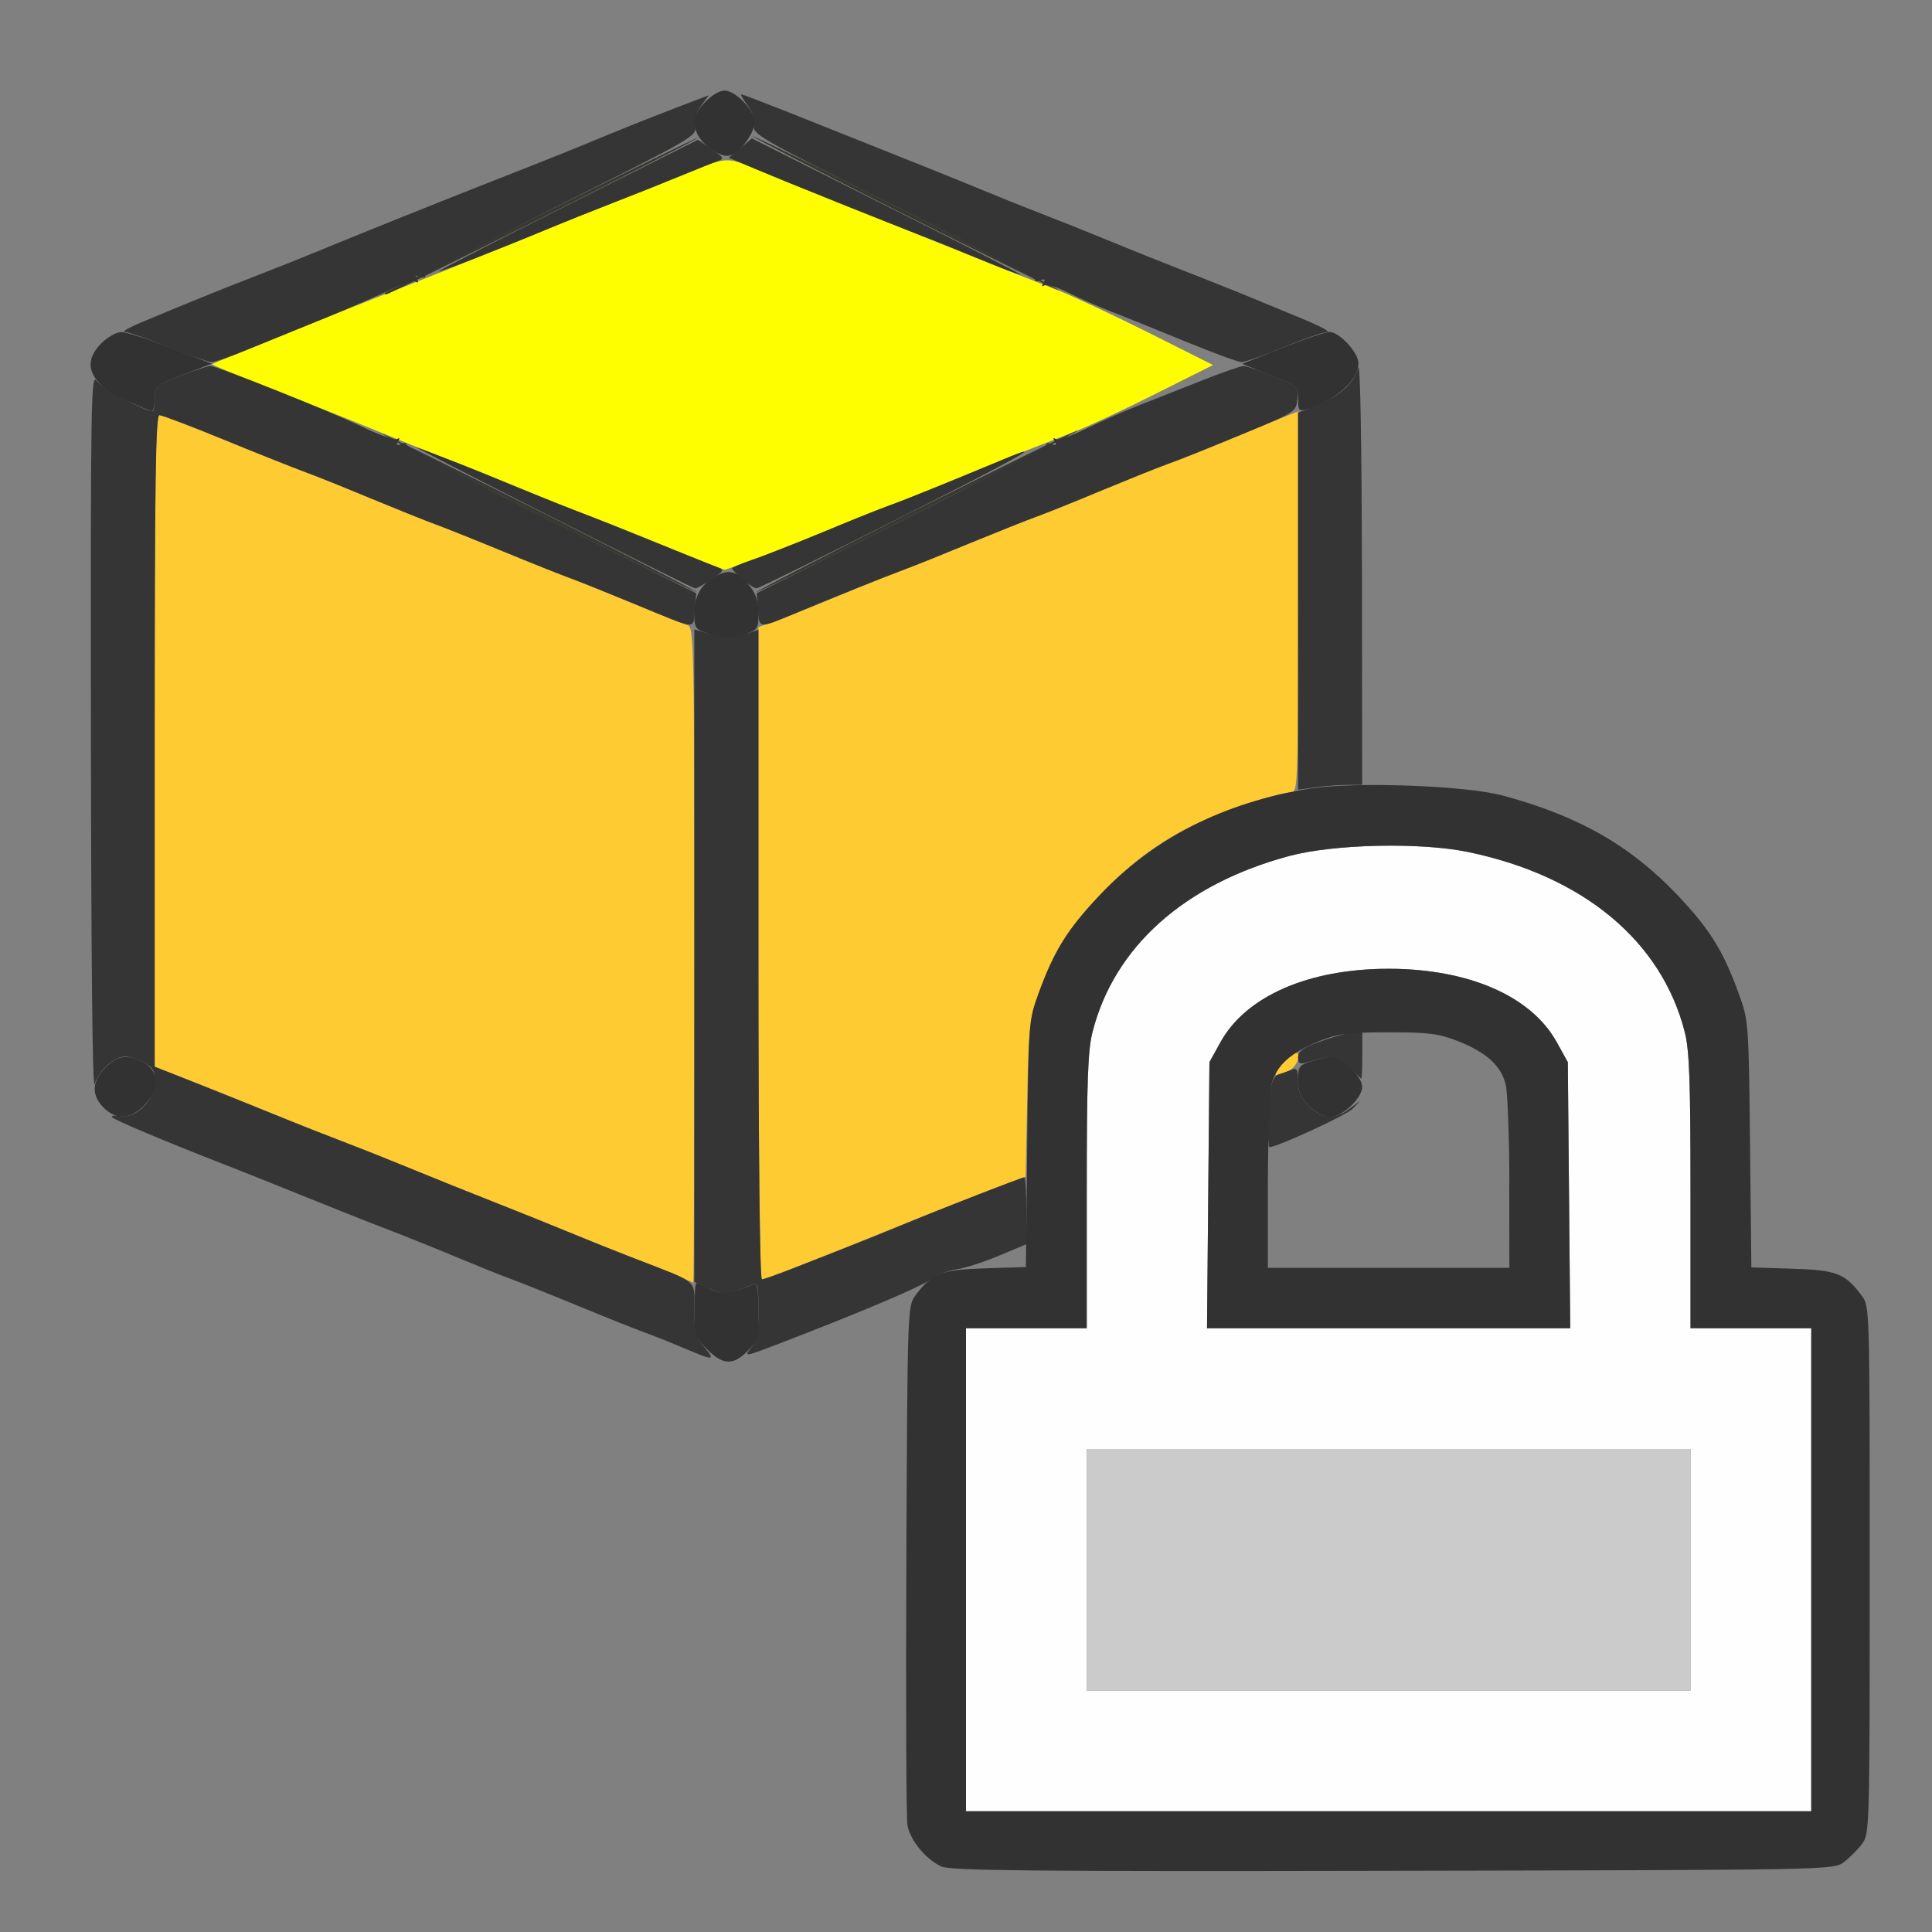 <?xml version="1.0" encoding="UTF-8" standalone="no"?>
<!-- Created with Inkscape (http://www.inkscape.org/) -->

<svg
   version="1.1"
   id="svg2"
   width="1600"
   height="1600"
   viewBox="0 0 1600 1600"
   sodipodi:docname="locktoactive.svg"
   inkscape:version="1.2.2 (732a01da63, 2022-12-09)"
   xmlns:inkscape="http://www.inkscape.org/namespaces/inkscape"
   xmlns:sodipodi="http://sodipodi.sourceforge.net/DTD/sodipodi-0.dtd"
   xmlns="http://www.w3.org/2000/svg"
   xmlns:svg="http://www.w3.org/2000/svg"
   xmlns:rdf="http://www.w3.org/1999/02/22-rdf-syntax-ns#"
   xmlns:cc="http://creativecommons.org/ns#"
   xmlns:dc="http://purl.org/dc/elements/1.1/">
  <rect x="0" y="0" width="1600" height="1600" fill="#808080" stroke="none"/>
  <defs
     id="defs6" />
  <sodipodi:namedview
     pagecolor="#808080"
     bordercolor="#666666"
     borderopacity="1"
     objecttolerance="10"
     gridtolerance="10"
     guidetolerance="10"
     inkscape:pageopacity="0"
     inkscape:pageshadow="2"
     inkscape:window-width="1993"
     inkscape:window-height="1009"
     id="namedview4"
     showgrid="false"
     inkscape:zoom="0.5"
     inkscape:cx="185"
     inkscape:cy="66"
     inkscape:window-x="-8"
     inkscape:window-y="-8"
     inkscape:window-maximized="1"
     inkscape:current-layer="LOCKTOACTIVE"
     inkscape:showpageshadow="0"
     inkscape:pagecheckerboard="true"
     inkscape:deskcolor="#d1d1d1" />
  <g
     id="LOCKTOACTIVE"
     transform="matrix(100,0,0,100,0,4.9999997e-5)"
     style="stroke-width:0.011">
    <path
       style="fill:none;stroke-width:0"
       d="M 0,8 V 0 h 8 8 v 8 8 H 8 0 Z m 15.269,7.42 c 0.047,-0.035 0.115,-0.103 0.151,-0.151 0.064,-0.085 0.064,-0.113 0.064,-2.269 0,-2.156 -7.94e-4,-2.184 -0.064,-2.269 -0.14,-0.187 -0.209,-0.214 -0.576,-0.226 l -0.34,-0.011 -0.011,-1.021 C 14.482,8.461 14.481,8.451 14.399,8.226 14.27,7.873 14.16,7.697 13.895,7.416 13.607,7.112 13.317,6.909 12.954,6.762 c -0.448,-0.183 -0.703,-0.236 -1.212,-0.254 L 11.281,6.492 V 4.73 2.968 L 11.18,2.86 C 11.081,2.756 10.765,2.612 9.938,2.296 9.791,2.24 9.531,2.135 9.359,2.063 9.188,1.991 8.977,1.907 8.891,1.875 8.805,1.844 8.559,1.746 8.344,1.657 8.129,1.568 7.883,1.47 7.797,1.438 7.711,1.407 7.465,1.308 7.25,1.22 6.583,0.946 6.148,0.778 6.059,0.76 6.007,0.75 5.899,0.774 5.776,0.822 5.667,0.865 5.452,0.951 5.297,1.011 5.142,1.072 4.84,1.194 4.625,1.283 4.41,1.371 4.164,1.469 4.078,1.501 3.992,1.532 3.746,1.631 3.531,1.719 3.316,1.808 3.07,1.906 2.984,1.938 2.898,1.969 2.652,2.068 2.438,2.157 2.223,2.247 1.977,2.345 1.891,2.376 1.433,2.54 0.884,2.789 0.82,2.861 L 0.75,2.941 v 3.06 3.06 L 0.845,9.168 C 0.903,9.234 1.014,9.305 1.134,9.352 1.241,9.394 1.469,9.486 1.641,9.556 1.812,9.625 2.087,9.734 2.25,9.798 c 0.163,0.064 0.409,0.162 0.547,0.219 0.138,0.057 0.384,0.155 0.547,0.219 0.163,0.063 0.409,0.162 0.547,0.219 0.388,0.161 1.309,0.528 1.874,0.747 0.123,0.048 0.252,0.078 0.297,0.069 0.043,-0.008 0.219,-0.071 0.391,-0.139 0.316,-0.125 0.976,-0.392 1.097,-0.442 0.065,-0.028 0.065,-0.028 0.008,0.085 C 7.503,10.882 7.5,11.009 7.5,12.989 c 0,1.412 0.011,2.13 0.033,2.189 0.044,0.117 0.149,0.227 0.264,0.278 0.077,0.034 0.749,0.041 3.74,0.035 3.629,-0.007 3.647,-0.007 3.732,-0.071 z M 8.266,10.406 C 8.369,10.357 8.464,10.316 8.477,10.315 8.489,10.314 8.5,10.355 8.5,10.406 V 10.5 L 8.289,10.498 8.078,10.495 8.266,10.406 Z M 10.5,10.004 V 9.507 l 0.305,-0.12 c 0.168,-0.066 0.343,-0.158 0.391,-0.204 0.081,-0.08 0.086,-0.1 0.086,-0.372 V 8.523 l 0.305,0.016 c 0.504,0.026 0.824,0.188 0.884,0.446 0.016,0.069 0.029,0.438 0.03,0.82 L 12.5,10.5 h -1 -1 z M 9.734,3.182 10.046,3.023 9.624,2.81 C 9.172,2.581 9.116,2.535 9.478,2.69 c 0.124,0.053 0.351,0.146 0.506,0.206 0.155,0.061 0.285,0.114 0.29,0.118 0.011,0.011 -0.796,0.33 -0.828,0.328 -0.013,-8.781e-4 0.116,-0.073 0.288,-0.16 z"
       id="path833"
       inkscape:connector-curvature="0" />
    <path
       style="fill:#fefefe;stroke-width:0"
       d="M 8,13 V 11 H 8.5 9 V 9.866 C 9,8.953 9.009,8.696 9.048,8.546 9.227,7.842 9.809,7.322 10.677,7.089 c 0.37,-0.099 1.084,-0.115 1.479,-0.034 0.953,0.197 1.603,0.736 1.796,1.49 C 13.991,8.696 14,8.953 14,9.866 V 11 h 0.5 0.5 v 2 2 H 11.5 8 Z m 6,0 V 12 H 11.5 9 v 1 1 H 11.5 14 Z M 12.994,9.898 12.984,8.797 12.892,8.631 C 12.681,8.249 12.162,8.023 11.5,8.023 c -0.662,0 -1.181,0.226 -1.392,0.607 L 10.016,8.797 10.006,9.898 9.996,11 H 11.5 13.004 Z"
       id="path831"
       inkscape:connector-curvature="0" />
    <path
       style="fill:#cbcbcb;stroke-width:0"
       d="m 9,13 v -1 h 2.5 2.5 v 1 1 H 11.5 9 Z"
       id="path829"
       inkscape:connector-curvature="0" />
    <path
       style="fill:#fefe00;stroke-width:0"
       d="M 5.484,4.513 C 5.209,4.4 4.914,4.283 4.828,4.252 4.742,4.221 4.496,4.122 4.281,4.032 4.066,3.943 3.82,3.844 3.734,3.813 3.648,3.781 3.416,3.689 3.219,3.608 3.021,3.527 2.761,3.422 2.641,3.375 2.126,3.175 1.749,3.022 1.757,3.016 1.762,3.012 1.878,2.963 2.016,2.908 2.153,2.852 2.406,2.749 2.578,2.68 2.75,2.61 2.989,2.515 3.109,2.468 3.447,2.337 4.268,2.008 4.547,1.892 4.684,1.835 4.93,1.737 5.094,1.673 5.257,1.61 5.503,1.511 5.641,1.454 6.025,1.295 6.012,1.296 6.261,1.401 6.384,1.453 6.618,1.548 6.781,1.611 c 0.163,0.063 0.409,0.162 0.547,0.219 0.291,0.121 1.121,0.453 1.438,0.576 0.12,0.046 0.458,0.205 0.75,0.351 L 10.046,3.023 9.569,3.262 C 9.307,3.394 8.998,3.538 8.882,3.582 8.401,3.769 8.216,3.842 7.875,3.984 7.677,4.065 7.445,4.158 7.359,4.189 7.273,4.22 7.062,4.304 6.891,4.376 6.569,4.51 6.028,4.719 6,4.718 5.991,4.718 5.759,4.626 5.484,4.513 Z"
       id="path827"
       inkscape:connector-curvature="0" />
    <path
       style="fill:#fecb32;stroke-width:0"
       d="M 5.641,10.578 C 5.589,10.554 5.413,10.483 5.25,10.42 5.087,10.357 4.841,10.259 4.703,10.201 4.566,10.144 4.291,10.034 4.094,9.956 3.896,9.878 3.594,9.757 3.422,9.686 3.25,9.615 3.004,9.517 2.875,9.468 2.746,9.419 2.472,9.311 2.266,9.227 2.059,9.143 1.754,9.02 1.586,8.954 L 1.281,8.834 v -2.698 c 0,-2.138 0.008,-2.698 0.039,-2.698 0.021,1.563e-4 0.264,0.093 0.539,0.205 0.275,0.113 0.57,0.23 0.656,0.262 0.086,0.031 0.332,0.13 0.547,0.219 0.215,0.089 0.461,0.188 0.547,0.22 0.086,0.031 0.332,0.13 0.547,0.218 0.215,0.089 0.461,0.187 0.547,0.219 C 4.789,4.812 5.035,4.911 5.25,5 5.465,5.089 5.665,5.169 5.695,5.178 5.747,5.194 5.75,5.351 5.75,7.91 c 0,1.493 -0.004,2.714 -0.008,2.713 -0.004,-0.001 -0.05,-0.022 -0.102,-0.045 z M 6.281,7.894 V 5.193 L 6.414,5.146 C 6.487,5.12 6.723,5.026 6.938,4.937 7.152,4.848 7.398,4.75 7.484,4.718 7.57,4.687 7.816,4.588 8.031,4.499 8.246,4.411 8.492,4.312 8.578,4.281 8.664,4.25 8.91,4.151 9.125,4.061 9.34,3.972 9.586,3.873 9.672,3.842 9.758,3.812 9.969,3.728 10.141,3.656 10.312,3.584 10.52,3.499 10.602,3.466 L 10.75,3.407 v 1.578 C 10.75,6.512 10.748,6.562 10.691,6.562 10.603,6.562 10.233,6.68 9.984,6.788 9.654,6.931 9.376,7.129 9.105,7.416 8.839,7.697 8.729,7.875 8.602,8.226 8.526,8.437 8.519,8.498 8.507,9.1 l -0.013,0.646 -0.13,0.047 C 8.188,9.857 7.676,10.058 7.297,10.213 6.774,10.426 6.339,10.594 6.309,10.594 6.293,10.594 6.281,9.459 6.281,7.894 Z m 4.281,0.987 c 0,-0.03 0.135,-0.162 0.166,-0.162 0.058,0 0.012,0.119 -0.058,0.151 -0.095,0.043 -0.108,0.044 -0.108,0.01 z"
       id="path825"
       inkscape:connector-curvature="0" />
    <path
       style="fill:#393932;stroke-width:0"
       d="M 4.438,4.25 C 3.724,3.891 3.155,3.597 3.172,3.597 3.189,3.597 3.787,3.891 4.5,4.25 5.213,4.609 5.783,4.903 5.766,4.903 5.748,4.903 5.151,4.609 4.438,4.25 Z M 7.562,4.234 C 8.293,3.867 8.905,3.566 8.922,3.566 8.939,3.566 8.355,3.867 7.625,4.234 6.895,4.602 6.283,4.903 6.266,4.903 6.248,4.903 6.832,4.602 7.562,4.234 Z M 3.19,2.425 C 3.222,2.396 5.781,1.127 5.781,1.14 5.781,1.158 3.232,2.438 3.198,2.438 c -0.012,0 -0.015,-0.005 -0.008,-0.012 z M 7.469,1.766 C 6.773,1.415 6.217,1.128 6.234,1.128 c 0.017,0 0.601,0.287 1.297,0.637 0.696,0.35 1.252,0.637 1.234,0.637 -0.017,0 -0.601,-0.287 -1.297,-0.637 z"
       id="path823"
       inkscape:connector-curvature="0" />
    <path
       style="fill:#353535;stroke-width:0"
       d="M 5.672,11.168 C 5.569,11.124 5.414,11.062 5.328,11.031 5.242,10.999 4.996,10.901 4.781,10.812 4.566,10.723 4.32,10.625 4.234,10.593 4.148,10.562 3.938,10.477 3.766,10.405 3.594,10.333 3.334,10.229 3.188,10.173 3.041,10.117 2.732,9.994 2.5,9.9 2.268,9.806 1.966,9.685 1.828,9.632 1.372,9.454 0.953,9.278 0.929,9.253 0.915,9.24 0.946,9.235 0.998,9.243 1.131,9.263 1.281,9.111 1.281,8.956 1.281,8.865 1.265,8.837 1.189,8.798 1.138,8.771 1.07,8.75 1.037,8.75 0.946,8.75 0.817,8.867 0.784,8.979 0.766,9.041 0.755,7.965 0.753,6.079 0.75,3.285 0.754,3.085 0.801,3.153 0.843,3.212 1.198,3.406 1.265,3.406 c 0.009,0 0.016,-0.048 0.016,-0.107 0,-0.103 0.007,-0.109 0.212,-0.187 C 1.609,3.068 1.721,3.031 1.74,3.031 c 0.058,0 0.97,0.365 1.254,0.501 0.143,0.069 0.275,0.116 0.294,0.104 0.022,-0.014 0.025,-0.006 0.009,0.02 -0.019,0.03 -0.011,0.036 0.028,0.021 0.029,-0.011 0.047,-0.01 0.039,0.004 -0.008,0.013 0.529,0.296 1.194,0.628 L 5.766,4.913 5.754,5.053 C 5.741,5.217 5.787,5.222 5.25,5 5.035,4.911 4.789,4.812 4.703,4.781 4.617,4.749 4.371,4.651 4.156,4.562 3.941,4.473 3.695,4.375 3.609,4.343 3.523,4.312 3.277,4.213 3.062,4.124 2.848,4.034 2.602,3.936 2.516,3.905 2.43,3.873 2.134,3.756 1.859,3.643 1.584,3.53 1.342,3.438 1.32,3.438 1.289,3.438 1.281,3.998 1.281,6.136 v 2.698 L 1.586,8.954 C 1.754,9.02 2.059,9.143 2.266,9.227 2.472,9.311 2.746,9.419 2.875,9.468 3.004,9.517 3.25,9.615 3.422,9.686 3.594,9.757 3.896,9.878 4.094,9.956 c 0.198,0.078 0.472,0.188 0.609,0.245 0.138,0.057 0.384,0.156 0.547,0.219 0.546,0.21 0.5,0.172 0.5,0.421 0,0.188 0.011,0.23 0.081,0.313 0.097,0.115 0.083,0.117 -0.159,0.014 z m 0.548,-0.005 c 0.048,-0.062 0.061,-0.127 0.061,-0.311 0,-0.21 -0.006,-0.231 -0.055,-0.211 -0.207,0.084 -0.231,0.086 -0.354,0.03 L 5.75,10.616 V 7.914 5.212 l 0.086,0.025 c 0.112,0.033 0.286,0.034 0.375,0.002 L 6.281,5.215 v 2.69 c 0,1.626 0.011,2.69 0.029,2.69 0.016,0 0.132,-0.041 0.258,-0.091 0.126,-0.05 0.327,-0.129 0.448,-0.176 0.12,-0.047 0.331,-0.132 0.469,-0.189 C 7.812,10.003 8.462,9.75 8.483,9.75 8.492,9.75 8.5,9.875 8.5,10.027 v 0.277 l -0.227,0.095 c -0.125,0.053 -0.282,0.103 -0.351,0.113 -0.068,0.009 -0.164,0.047 -0.213,0.083 -0.084,0.062 -0.574,0.27 -1.248,0.529 -0.297,0.114 -0.302,0.115 -0.242,0.039 z M 10.5,9.32 c 5.03e-4,-0.264 0.031,-0.406 0.089,-0.423 0.028,-0.008 0.076,-0.025 0.106,-0.037 0.046,-0.019 0.055,-0.005 0.055,0.093 0,0.086 0.023,0.139 0.091,0.206 0.109,0.109 0.211,0.116 0.334,0.024 l 0.09,-0.068 -0.063,0.067 C 11.154,9.234 10.577,9.5 10.513,9.5 c -0.007,0 -0.013,-0.081 -0.013,-0.18 z M 11.178,8.836 C 11.088,8.74 11.041,8.735 10.82,8.799 10.764,8.816 10.75,8.807 10.75,8.756 c 0,-0.049 0.039,-0.078 0.164,-0.124 0.09,-0.033 0.21,-0.069 0.266,-0.08 l 0.102,-0.019 v 0.202 c 0,0.111 -0.004,0.201 -0.008,0.199 -0.004,-0.002 -0.047,-0.046 -0.096,-0.098 z M 10.75,4.979 V 3.418 l 0.168,-0.069 c 0.189,-0.078 0.292,-0.173 0.331,-0.305 0.016,-0.053 0.028,0.636 0.03,1.683 L 11.281,6.5 h -0.121 c -0.066,0 -0.186,0.009 -0.266,0.02 L 10.75,6.54 Z M 6.277,5.052 6.266,4.913 7.474,4.31 C 8.139,3.978 8.676,3.695 8.668,3.681 c -0.008,-0.013 0.009,-0.015 0.039,-0.004 0.039,0.015 0.047,0.009 0.028,-0.021 -0.017,-0.027 -0.013,-0.034 0.009,-0.02 0.019,0.012 0.13,-0.026 0.247,-0.084 C 9.108,3.494 9.302,3.408 9.422,3.361 9.542,3.314 9.779,3.221 9.949,3.153 10.118,3.086 10.276,3.031 10.3,3.031 c 0.024,0 0.135,0.038 0.248,0.084 0.2,0.082 0.205,0.087 0.196,0.19 C 10.734,3.411 10.731,3.413 10.281,3.599 10.032,3.702 9.758,3.812 9.672,3.842 9.586,3.873 9.34,3.972 9.125,4.061 8.91,4.151 8.664,4.25 8.578,4.281 8.492,4.312 8.246,4.411 8.031,4.499 7.816,4.588 7.57,4.687 7.484,4.719 7.308,4.784 6.89,4.952 6.609,5.07 6.28,5.208 6.289,5.209 6.277,5.052 Z M 4.562,4.278 C 3.918,3.952 3.419,3.694 3.453,3.706 c 0.104,0.035 0.483,0.185 0.781,0.309 0.155,0.064 0.401,0.163 0.547,0.219 0.146,0.056 0.455,0.179 0.688,0.274 0.232,0.094 0.448,0.181 0.48,0.192 0.051,0.018 0.043,0.031 -0.056,0.098 C 5.83,4.84 5.769,4.874 5.756,4.873 5.744,4.872 5.207,4.605 4.562,4.278 Z M 6.148,4.797 C 6.101,4.756 6.062,4.715 6.062,4.707 c 0,-0.008 0.072,-0.038 0.159,-0.068 C 6.31,4.61 6.566,4.51 6.792,4.416 7.018,4.322 7.273,4.219 7.359,4.188 7.492,4.141 7.892,3.979 8.312,3.803 8.699,3.641 8.435,3.79 7.438,4.295 6.81,4.612 6.283,4.872 6.266,4.872 6.248,4.873 6.196,4.839 6.148,4.797 Z M 1.393,2.874 C 1.222,2.806 1.06,2.749 1.033,2.749 1.006,2.748 1.069,2.712 1.172,2.669 1.598,2.491 1.812,2.404 2.094,2.295 2.257,2.232 2.503,2.134 2.641,2.077 2.893,1.972 3.674,1.658 4.078,1.5 4.588,1.3 4.719,1.247 5.016,1.124 5.188,1.053 5.45,0.949 5.599,0.892 l 0.271,-0.103 -0.064,0.087 c -0.042,0.057 -0.059,0.116 -0.049,0.17 0.015,0.08 -0.013,0.097 -1.119,0.65 -0.624,0.312 -1.128,0.578 -1.119,0.591 0.008,0.013 -0.009,0.015 -0.039,0.004 -0.039,-0.015 -0.047,-0.009 -0.028,0.021 0.017,0.027 0.013,0.034 -0.009,0.02 C 3.424,2.32 3.336,2.347 3.247,2.392 3.158,2.437 2.9,2.549 2.675,2.641 2.45,2.732 2.16,2.85 2.031,2.903 1.902,2.956 1.776,2.999 1.75,2.999 1.724,2.998 1.563,2.942 1.393,2.874 Z M 9.812,2.826 C 9.58,2.731 9.306,2.62 9.202,2.58 9.098,2.541 8.94,2.47 8.849,2.425 8.759,2.379 8.669,2.351 8.65,2.363 8.627,2.377 8.624,2.37 8.641,2.343 8.66,2.313 8.652,2.307 8.613,2.322 8.583,2.334 8.566,2.332 8.574,2.319 8.583,2.305 8.058,2.029 7.409,1.705 6.296,1.149 6.23,1.111 6.244,1.04 6.253,0.993 6.233,0.929 6.191,0.873 6.154,0.822 6.13,0.781 6.139,0.781 c 0.009,0 0.189,0.069 0.399,0.152 1.022,0.407 1.369,0.546 1.571,0.63 0.12,0.05 0.366,0.149 0.547,0.219 0.18,0.07 0.441,0.175 0.578,0.232 0.138,0.057 0.384,0.155 0.547,0.219 0.163,0.063 0.395,0.156 0.516,0.205 0.12,0.05 0.338,0.14 0.484,0.2 0.146,0.06 0.241,0.11 0.211,0.111 -0.03,6.018e-4 -0.192,0.057 -0.359,0.126 -0.168,0.069 -0.326,0.125 -0.352,0.124 C 10.255,2.999 10.045,2.921 9.812,2.826 Z M 8.125,2.151 C 7.962,2.083 7.744,1.995 7.641,1.956 7.359,1.848 6.515,1.509 6.26,1.401 l -0.225,-0.095 0.096,-0.08 0.096,-0.08 1.129,0.567 C 7.976,2.023 8.47,2.277 8.453,2.276 8.436,2.275 8.288,2.219 8.125,2.151 Z M 4.694,1.702 5.78,1.157 5.893,1.234 c 0.099,0.067 0.106,0.08 0.056,0.098 C 5.917,1.343 5.778,1.399 5.641,1.455 5.503,1.512 5.257,1.61 5.094,1.673 4.93,1.737 4.684,1.835 4.547,1.892 4.119,2.07 3.656,2.25 3.632,2.248 3.62,2.247 4.098,2.001 4.694,1.702 Z"
       id="path821"
       inkscape:connector-curvature="0" />
    <path
       style="fill:#323232;stroke-width:0"
       d="m 7.795,15.456 c -0.126,-0.055 -0.257,-0.215 -0.28,-0.34 -0.01,-0.055 -0.014,-1.045 -0.009,-2.2 0.009,-2.064 0.01,-2.101 0.074,-2.186 0.14,-0.187 0.209,-0.214 0.576,-0.226 l 0.34,-0.011 0.011,-1.021 C 8.518,8.461 8.519,8.451 8.601,8.226 8.73,7.873 8.84,7.697 9.105,7.416 9.556,6.939 10.133,6.646 10.847,6.531 c 0.369,-0.059 1.29,-0.026 1.601,0.058 0.629,0.17 1.057,0.415 1.448,0.828 0.265,0.28 0.374,0.456 0.503,0.81 0.082,0.225 0.083,0.234 0.094,1.248 l 0.011,1.021 0.34,0.011 c 0.367,0.011 0.437,0.039 0.576,0.226 0.064,0.085 0.064,0.113 0.064,2.269 0,2.156 -7.94e-4,2.184 -0.064,2.269 -0.035,0.047 -0.103,0.115 -0.151,0.151 -0.086,0.064 -0.104,0.064 -3.732,0.071 -2.984,0.006 -3.663,-7.85e-4 -3.741,-0.035 z M 15,13 V 11 H 14.5 14 V 9.866 C 14,8.953 13.991,8.696 13.952,8.546 13.76,7.792 13.11,7.253 12.157,7.056 11.761,6.974 11.047,6.99 10.677,7.089 9.809,7.322 9.227,7.842 9.048,8.546 9.009,8.696 9,8.953 9,9.866 V 11 H 8.5 8 v 2 2 h 3.5 3.5 z m -4.994,-3.102 0.01,-1.102 0.092,-0.166 C 10.319,8.249 10.838,8.023 11.5,8.023 c 0.662,0 1.181,0.226 1.392,0.607 l 0.092,0.166 0.01,1.102 L 13.004,11 H 11.5 9.996 Z m 2.494,-0.094 C 12.499,9.422 12.486,9.053 12.47,8.984 12.433,8.828 12.312,8.716 12.074,8.622 11.916,8.56 11.835,8.549 11.5,8.549 c -0.335,0 -0.416,0.01 -0.574,0.073 -0.238,0.095 -0.36,0.206 -0.396,0.362 -0.016,0.069 -0.029,0.438 -0.03,0.82 L 10.5,10.5 h 1 1 L 12.499,9.805 Z M 10.841,9.159 C 10.771,9.089 10.75,9.039 10.75,8.945 10.75,8.83 10.757,8.82 10.871,8.786 10.937,8.766 11.016,8.75 11.045,8.75 c 0.076,0 0.236,0.17 0.236,0.25 0,0.095 -0.164,0.25 -0.266,0.25 -0.05,0 -0.119,-0.036 -0.174,-0.091 z M 5.856,11.175 C 5.755,11.074 5.75,11.058 5.75,10.847 5.75,10.725 5.758,10.625 5.767,10.625 c 0.009,0 0.061,0.023 0.114,0.05 0.095,0.049 0.165,0.042 0.361,-0.039 0.029,-0.012 0.039,0.044 0.039,0.223 0,0.223 -0.006,0.246 -0.091,0.331 C 6.071,11.309 5.986,11.305 5.856,11.175 Z M 0.858,9.173 C 0.755,9.07 0.76,8.954 0.873,8.841 0.975,8.739 1.054,8.728 1.189,8.798 1.319,8.865 1.319,9.03 1.19,9.159 1.077,9.271 0.961,9.276 0.858,9.173 Z M 5.852,5.242 C 5.759,5.212 5.75,5.199 5.75,5.081 c 0,-0.15 0.06,-0.249 0.19,-0.316 0.107,-0.055 0.175,-0.031 0.277,0.099 0.043,0.054 0.065,0.128 0.065,0.216 0,0.121 -0.009,0.136 -0.098,0.168 C 6.066,5.288 5.989,5.286 5.852,5.242 Z M 1.044,3.315 C 0.741,3.175 0.671,3.011 0.841,2.841 0.892,2.791 0.965,2.75 1.005,2.75 c 0.04,0 0.225,0.059 0.411,0.131 l 0.338,0.131 -0.236,0.09 C 1.287,3.191 1.281,3.195 1.281,3.3 1.281,3.358 1.271,3.406 1.258,3.405 1.245,3.404 1.149,3.364 1.044,3.315 Z M 10.75,3.303 C 10.75,3.199 10.743,3.194 10.518,3.105 L 10.287,3.013 10.62,2.881 C 10.803,2.808 10.979,2.749 11.01,2.749 11.094,2.75 11.25,2.92 11.25,3.009 11.25,3.15 11.066,3.313 10.82,3.389 10.757,3.408 10.75,3.4 10.75,3.303 Z M 5.914,1.25 C 5.805,1.184 5.75,1.1 5.75,1 5.75,0.913 5.913,0.75 6,0.75 c 0.091,0 0.25,0.164 0.25,0.259 0,0.082 -0.096,0.223 -0.185,0.271 -0.039,0.021 -0.083,0.012 -0.152,-0.03 z"
       id="path819"
       inkscape:connector-curvature="0" />
  </g>
</svg>
